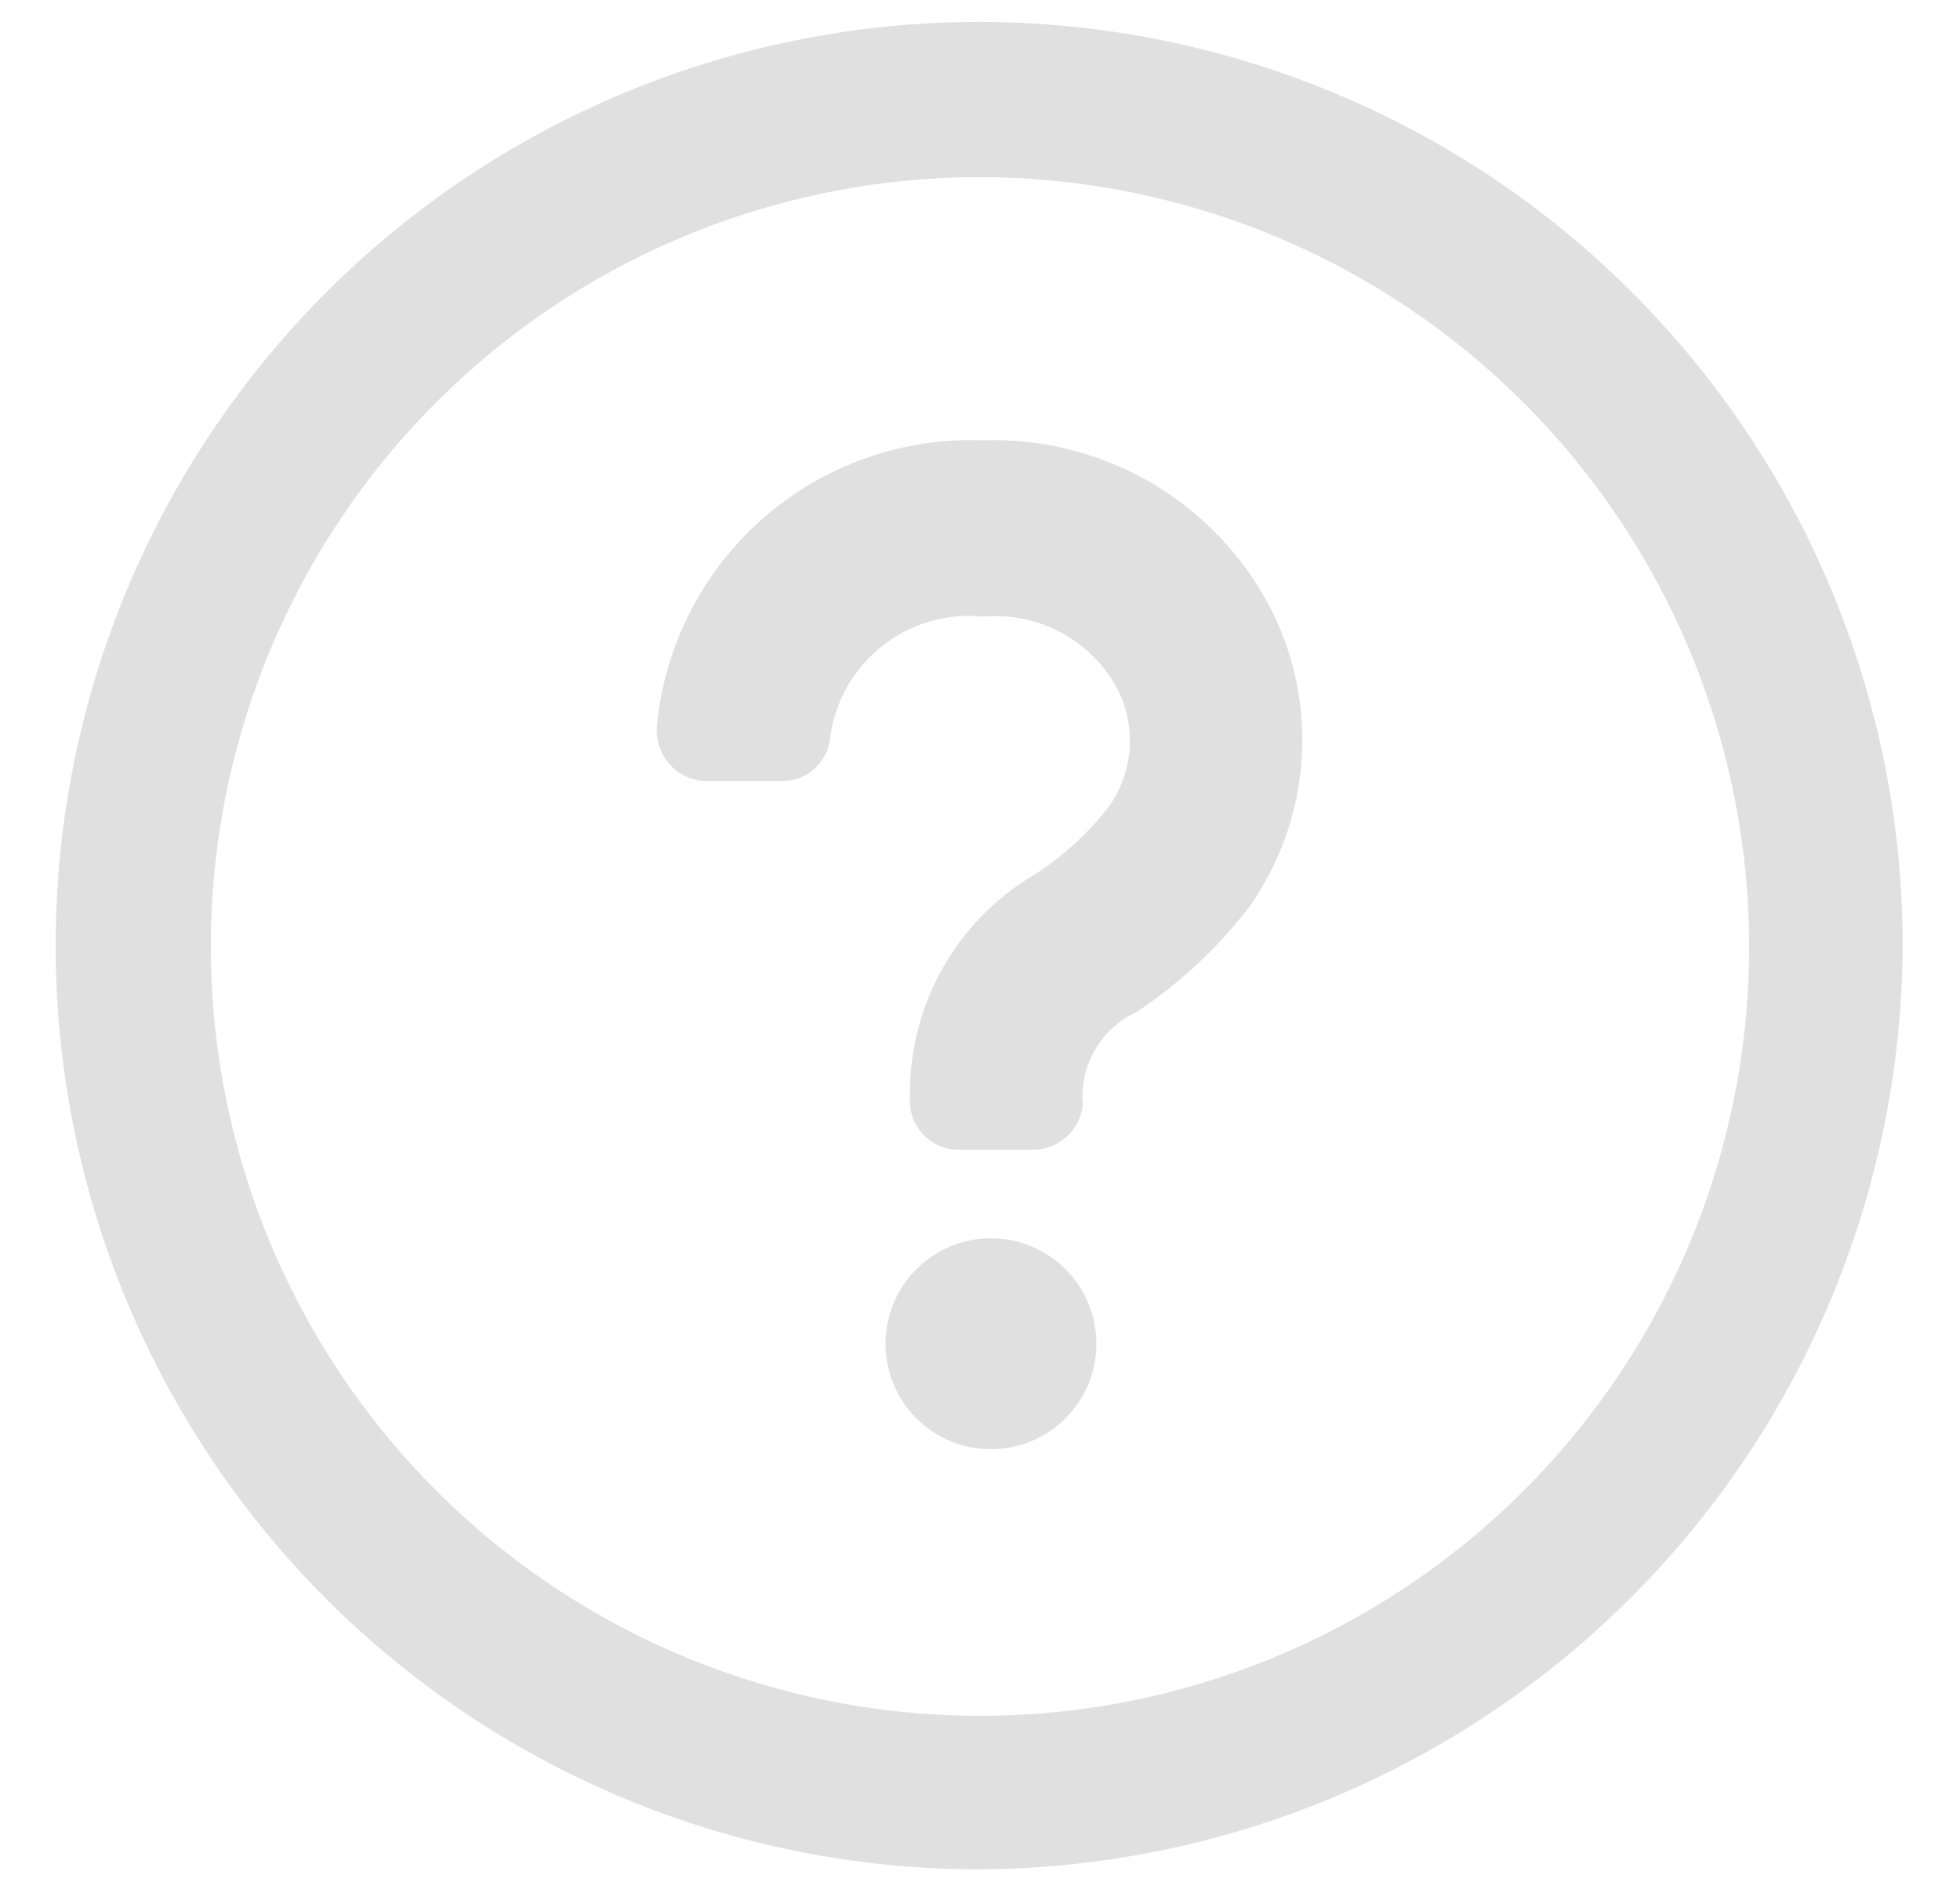<svg id="Layer_1" data-name="Layer 1" xmlns="http://www.w3.org/2000/svg" viewBox="0 0 23.24 22.44"><defs><style>.cls-1{fill:#e0e0e0;}</style></defs><path class="cls-1" d="M11.62,22.16A10.95,10.95,0,1,1,22.56,11.22,11,11,0,0,1,11.62,22.16Zm0-20.06a9.12,9.12,0,1,0,9.12,9.12A9.13,9.13,0,0,0,11.62,2.1Z"/><path class="cls-1" d="M15.07,7.22a3.7,3.7,0,0,0-3.41-2A3.74,3.74,0,0,0,7.79,8.6a.6.6,0,0,0,.59.66h.9a.57.57,0,0,0,.56-.49,1.66,1.66,0,0,1,1.82-1.46,1.64,1.64,0,0,1,1.58.84,1.35,1.35,0,0,1-.09,1.41,3.56,3.56,0,0,1-.87.8A3,3,0,0,0,10.79,13a.58.58,0,0,0,.57.63h.89a.6.6,0,0,0,.59-.53A1.1,1.1,0,0,1,13.47,12a5.5,5.5,0,0,0,1.35-1.26A3.43,3.43,0,0,0,15.07,7.22Z"/><path class="cls-1" d="M11.79,14.68A1.25,1.25,0,1,0,13,15.93,1.25,1.25,0,0,0,11.79,14.68Z"/></svg>